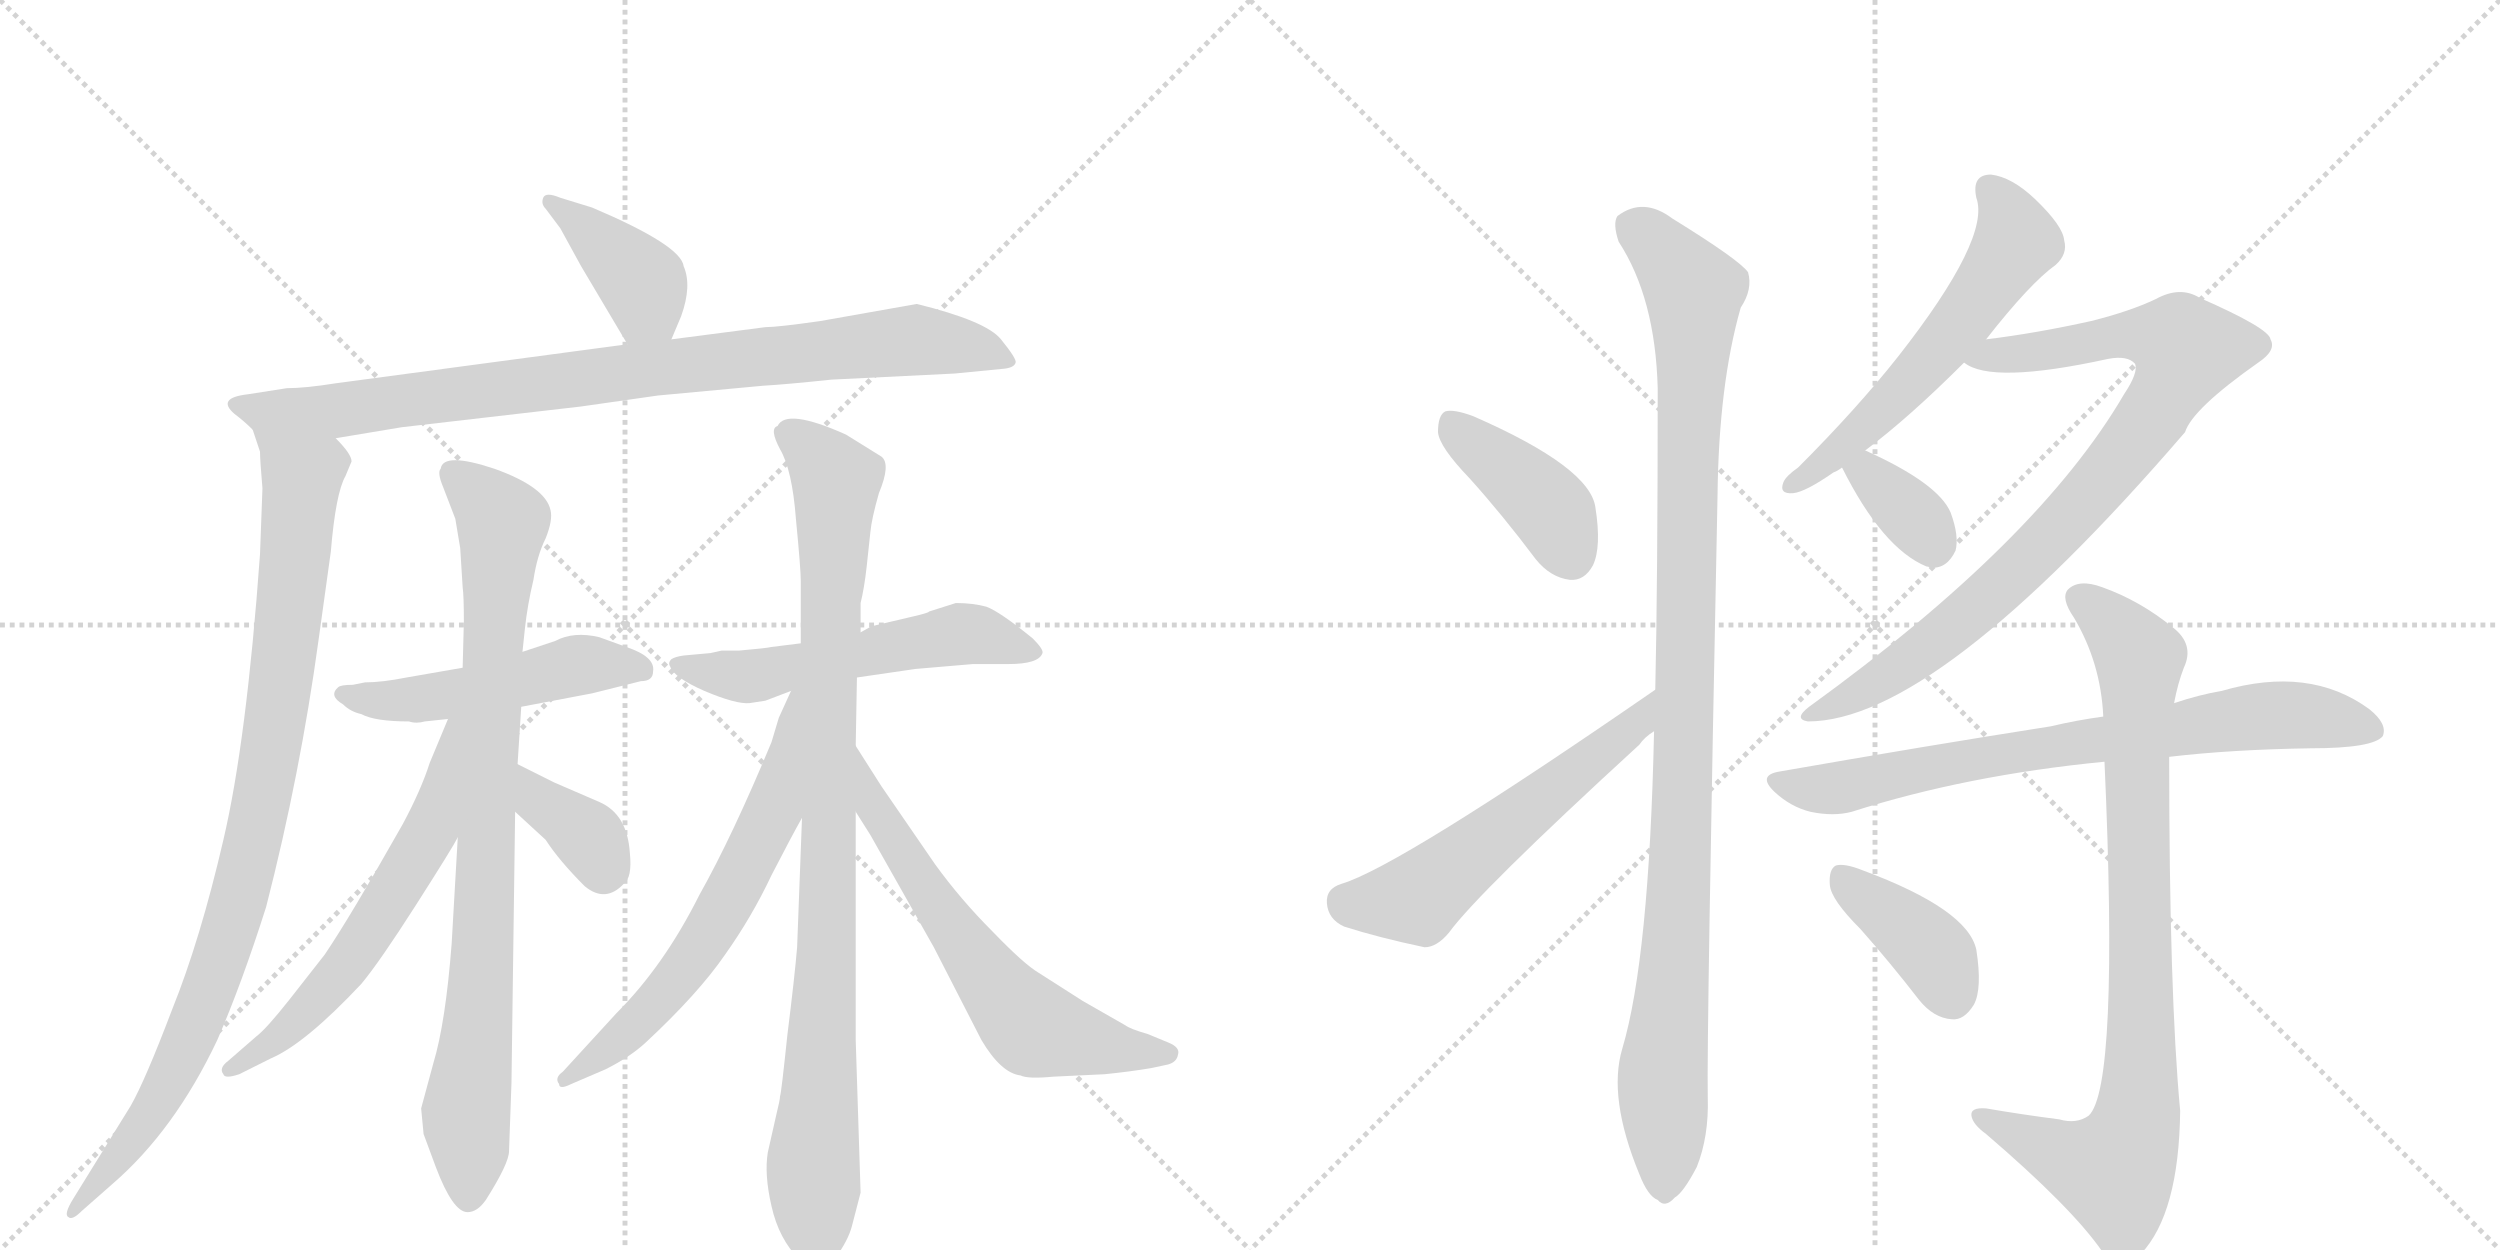 <svg version="1.1" viewBox="0 0 2048 1024" xmlns="http://www.w3.org/2000/svg">
  <g stroke="lightgray" stroke-dasharray="1,1" stroke-width="1" transform="scale(4, 4)">
    <line x1="0" y1="0" x2="256" y2="256"></line>
    <line x1="256" y1="0" x2="0" y2="256"></line>
    <line x1="128" y1="0" x2="128" y2="256"></line>
    <line x1="0" y1="128" x2="256" y2="128"></line>
    <line x1="256" y1="0" x2="512" y2="256"></line>
    <line x1="512" y1="0" x2="256" y2="256"></line>
    <line x1="384" y1="0" x2="384" y2="256"></line>
    <line x1="256" y1="128" x2="512" y2="128"></line>
  </g>
<g transform="scale(1, -1) translate(0, -850)">
   <style type="text/css">
    @keyframes keyframes0 {
      from {
       stroke: black;
       stroke-dashoffset: 397;
       stroke-width: 128;
       }
       56% {
       animation-timing-function: step-end;
       stroke: black;
       stroke-dashoffset: 0;
       stroke-width: 128;
       }
       to {
       stroke: black;
       stroke-width: 1024;
       }
       }
       #make-me-a-hanzi-animation-0 {
         animation: keyframes0 0.573s both;
         animation-delay: 0s;
         animation-timing-function: linear;
       }
    @keyframes keyframes1 {
      from {
       stroke: black;
       stroke-dashoffset: 892;
       stroke-width: 128;
       }
       74% {
       animation-timing-function: step-end;
       stroke: black;
       stroke-dashoffset: 0;
       stroke-width: 128;
       }
       to {
       stroke: black;
       stroke-width: 1024;
       }
       }
       #make-me-a-hanzi-animation-1 {
         animation: keyframes1 0.976s both;
         animation-delay: 0.573s;
         animation-timing-function: linear;
       }
    @keyframes keyframes2 {
      from {
       stroke: black;
       stroke-dashoffset: 946;
       stroke-width: 128;
       }
       75% {
       animation-timing-function: step-end;
       stroke: black;
       stroke-dashoffset: 0;
       stroke-width: 128;
       }
       to {
       stroke: black;
       stroke-width: 1024;
       }
       }
       #make-me-a-hanzi-animation-2 {
         animation: keyframes2 1.02s both;
         animation-delay: 1.549s;
         animation-timing-function: linear;
       }
    @keyframes keyframes3 {
      from {
       stroke: black;
       stroke-dashoffset: 500;
       stroke-width: 128;
       }
       62% {
       animation-timing-function: step-end;
       stroke: black;
       stroke-dashoffset: 0;
       stroke-width: 128;
       }
       to {
       stroke: black;
       stroke-width: 1024;
       }
       }
       #make-me-a-hanzi-animation-3 {
         animation: keyframes3 0.657s both;
         animation-delay: 2.569s;
         animation-timing-function: linear;
       }
    @keyframes keyframes4 {
      from {
       stroke: black;
       stroke-dashoffset: 865;
       stroke-width: 128;
       }
       74% {
       animation-timing-function: step-end;
       stroke: black;
       stroke-dashoffset: 0;
       stroke-width: 128;
       }
       to {
       stroke: black;
       stroke-width: 1024;
       }
       }
       #make-me-a-hanzi-animation-4 {
         animation: keyframes4 0.954s both;
         animation-delay: 3.226s;
         animation-timing-function: linear;
       }
    @keyframes keyframes5 {
      from {
       stroke: black;
       stroke-dashoffset: 602;
       stroke-width: 128;
       }
       66% {
       animation-timing-function: step-end;
       stroke: black;
       stroke-dashoffset: 0;
       stroke-width: 128;
       }
       to {
       stroke: black;
       stroke-width: 1024;
       }
       }
       #make-me-a-hanzi-animation-5 {
         animation: keyframes5 0.74s both;
         animation-delay: 4.18s;
         animation-timing-function: linear;
       }
    @keyframes keyframes6 {
      from {
       stroke: black;
       stroke-dashoffset: 362;
       stroke-width: 128;
       }
       54% {
       animation-timing-function: step-end;
       stroke: black;
       stroke-dashoffset: 0;
       stroke-width: 128;
       }
       to {
       stroke: black;
       stroke-width: 1024;
       }
       }
       #make-me-a-hanzi-animation-6 {
         animation: keyframes6 0.545s both;
         animation-delay: 4.92s;
         animation-timing-function: linear;
       }
    @keyframes keyframes7 {
      from {
       stroke: black;
       stroke-dashoffset: 550;
       stroke-width: 128;
       }
       64% {
       animation-timing-function: step-end;
       stroke: black;
       stroke-dashoffset: 0;
       stroke-width: 128;
       }
       to {
       stroke: black;
       stroke-width: 1024;
       }
       }
       #make-me-a-hanzi-animation-7 {
         animation: keyframes7 0.698s both;
         animation-delay: 5.464s;
         animation-timing-function: linear;
       }
    @keyframes keyframes8 {
      from {
       stroke: black;
       stroke-dashoffset: 942;
       stroke-width: 128;
       }
       75% {
       animation-timing-function: step-end;
       stroke: black;
       stroke-dashoffset: 0;
       stroke-width: 128;
       }
       to {
       stroke: black;
       stroke-width: 1024;
       }
       }
       #make-me-a-hanzi-animation-8 {
         animation: keyframes8 1.017s both;
         animation-delay: 6.162s;
         animation-timing-function: linear;
       }
    @keyframes keyframes9 {
      from {
       stroke: black;
       stroke-dashoffset: 633;
       stroke-width: 128;
       }
       67% {
       animation-timing-function: step-end;
       stroke: black;
       stroke-dashoffset: 0;
       stroke-width: 128;
       }
       to {
       stroke: black;
       stroke-width: 1024;
       }
       }
       #make-me-a-hanzi-animation-9 {
         animation: keyframes9 0.765s both;
         animation-delay: 7.178s;
         animation-timing-function: linear;
       }
    @keyframes keyframes10 {
      from {
       stroke: black;
       stroke-dashoffset: 636;
       stroke-width: 128;
       }
       67% {
       animation-timing-function: step-end;
       stroke: black;
       stroke-dashoffset: 0;
       stroke-width: 128;
       }
       to {
       stroke: black;
       stroke-width: 1024;
       }
       }
       #make-me-a-hanzi-animation-10 {
         animation: keyframes10 0.768s both;
         animation-delay: 7.944s;
         animation-timing-function: linear;
       }
    @keyframes keyframes11 {
      from {
       stroke: black;
       stroke-dashoffset: 407;
       stroke-width: 128;
       }
       57% {
       animation-timing-function: step-end;
       stroke: black;
       stroke-dashoffset: 0;
       stroke-width: 128;
       }
       to {
       stroke: black;
       stroke-width: 1024;
       }
       }
       #make-me-a-hanzi-animation-11 {
         animation: keyframes11 0.581s both;
         animation-delay: 8.711s;
         animation-timing-function: linear;
       }
    @keyframes keyframes12 {
      from {
       stroke: black;
       stroke-dashoffset: 560;
       stroke-width: 128;
       }
       65% {
       animation-timing-function: step-end;
       stroke: black;
       stroke-dashoffset: 0;
       stroke-width: 128;
       }
       to {
       stroke: black;
       stroke-width: 1024;
       }
       }
       #make-me-a-hanzi-animation-12 {
         animation: keyframes12 0.706s both;
         animation-delay: 9.292s;
         animation-timing-function: linear;
       }
    @keyframes keyframes13 {
      from {
       stroke: black;
       stroke-dashoffset: 1062;
       stroke-width: 128;
       }
       78% {
       animation-timing-function: step-end;
       stroke: black;
       stroke-dashoffset: 0;
       stroke-width: 128;
       }
       to {
       stroke: black;
       stroke-width: 1024;
       }
       }
       #make-me-a-hanzi-animation-13 {
         animation: keyframes13 1.114s both;
         animation-delay: 9.998s;
         animation-timing-function: linear;
       }
    @keyframes keyframes14 {
      from {
       stroke: black;
       stroke-dashoffset: 574;
       stroke-width: 128;
       }
       65% {
       animation-timing-function: step-end;
       stroke: black;
       stroke-dashoffset: 0;
       stroke-width: 128;
       }
       to {
       stroke: black;
       stroke-width: 1024;
       }
       }
       #make-me-a-hanzi-animation-14 {
         animation: keyframes14 0.717s both;
         animation-delay: 11.112s;
         animation-timing-function: linear;
       }
    @keyframes keyframes15 {
      from {
       stroke: black;
       stroke-dashoffset: 871;
       stroke-width: 128;
       }
       74% {
       animation-timing-function: step-end;
       stroke: black;
       stroke-dashoffset: 0;
       stroke-width: 128;
       }
       to {
       stroke: black;
       stroke-width: 1024;
       }
       }
       #make-me-a-hanzi-animation-15 {
         animation: keyframes15 0.959s both;
         animation-delay: 11.829s;
         animation-timing-function: linear;
       }
    @keyframes keyframes16 {
      from {
       stroke: black;
       stroke-dashoffset: 349;
       stroke-width: 128;
       }
       53% {
       animation-timing-function: step-end;
       stroke: black;
       stroke-dashoffset: 0;
       stroke-width: 128;
       }
       to {
       stroke: black;
       stroke-width: 1024;
       }
       }
       #make-me-a-hanzi-animation-16 {
         animation: keyframes16 0.534s both;
         animation-delay: 12.788s;
         animation-timing-function: linear;
       }
    @keyframes keyframes17 {
      from {
       stroke: black;
       stroke-dashoffset: 751;
       stroke-width: 128;
       }
       71% {
       animation-timing-function: step-end;
       stroke: black;
       stroke-dashoffset: 0;
       stroke-width: 128;
       }
       to {
       stroke: black;
       stroke-width: 1024;
       }
       }
       #make-me-a-hanzi-animation-17 {
         animation: keyframes17 0.861s both;
         animation-delay: 13.322s;
         animation-timing-function: linear;
       }
    @keyframes keyframes18 {
      from {
       stroke: black;
       stroke-dashoffset: 867;
       stroke-width: 128;
       }
       74% {
       animation-timing-function: step-end;
       stroke: black;
       stroke-dashoffset: 0;
       stroke-width: 128;
       }
       to {
       stroke: black;
       stroke-width: 1024;
       }
       }
       #make-me-a-hanzi-animation-18 {
         animation: keyframes18 0.956s both;
         animation-delay: 14.183s;
         animation-timing-function: linear;
       }
    @keyframes keyframes19 {
      from {
       stroke: black;
       stroke-dashoffset: 392;
       stroke-width: 128;
       }
       56% {
       animation-timing-function: step-end;
       stroke: black;
       stroke-dashoffset: 0;
       stroke-width: 128;
       }
       to {
       stroke: black;
       stroke-width: 1024;
       }
       }
       #make-me-a-hanzi-animation-19 {
         animation: keyframes19 0.569s both;
         animation-delay: 15.139s;
         animation-timing-function: linear;
       }
</style>
<path d="M 550 572 L 558 591 Q 567 616 560 632 Q 558 649 485 680 L 459 688 Q 447 693 445 688 Q 443 683 447 679 L 459 663 L 476 632 L 514 568 C 529 542 538 544 550 572 Z" fill="lightgray"></path> 
<path d="M 275 491 L 329 500 L 476 517 L 539 526 L 625 534 Q 643 535 681 539 L 782 544 L 823 548 Q 831 549 832 553 Q 833 556 820 572 Q 808 587 751 601 L 672 587 Q 637 582 627 582 L 550 572 L 514 568 L 275 536 Q 250 532 235 532 L 203 527 Q 177 524 192 511 Q 200 505 207 498 C 225 483 245 486 275 491 Z" fill="lightgray"></path> 
<path d="M 215 450 L 213 396 Q 202 243 183 162 Q 164 80 141 23 Q 119 -35 107 -56 L 60 -132 Q 52 -145 56 -147 Q 59 -150 67 -142 L 92 -120 Q 143 -76 178 -2 Q 198 44 218 107 Q 246 216 261 326 L 271 398 Q 275 446 283 460 L 288 472 Q 288 478 275 491 C 257 515 199 527 207 498 L 213 480 Q 213 473 215 450 Z" fill="lightgray"></path> 
<path d="M 513 320 L 491 328 Q 470 333 455 325 L 428 316 L 379 303 L 333 295 Q 313 291 299 291 L 289 289 Q 279 289 277 287 Q 269 280 281 273 Q 287 267 296 265 Q 307 259 335 259 Q 341 257 348 259 L 367 261 L 427 271 L 485 282 L 525 292 Q 535 292 535 300 Q 537 312 513 320 Z" fill="lightgray"></path> 
<path d="M 428 316 L 430 335 Q 432 354 437 375 Q 440 395 447 409 Q 453 424 451 432 Q 447 451 405 466 Q 363 480 361 466 Q 358 463 363 451 L 373 425 L 377 401 L 379 369 Q 380 362 380 341 L 379 303 L 375 164 L 370 77 Q 365 12 355 -21 L 345 -58 L 347 -79 L 357 -106 Q 371 -143 383 -143 Q 391 -143 398 -133 Q 417 -103 417 -93 L 419 -37 L 422 185 L 424 224 L 427 271 L 428 316 Z" fill="lightgray"></path> 
<path d="M 367 261 L 352 225 Q 345 203 330 175 Q 287 99 266 68 L 237 31 Q 218 7 210 1 L 187 -19 Q 179 -25 183 -30 Q 184 -34 196 -30 L 222 -17 Q 250 -5 296 44 Q 311 62 341 109 Q 371 156 375 164 C 444 284 379 289 367 261 Z" fill="lightgray"></path> 
<path d="M 422 185 L 447 162 Q 458 145 479 124 Q 496 110 511 126 Q 518 131 516 151 Q 514 183 491 193 L 454 209 L 424 224 C 397 237 400 205 422 185 Z" fill="lightgray"></path> 
<path d="M 702 295 L 750 302 L 797 306 L 826 306 Q 851 306 854 315 Q 855 318 846 327 Q 819 349 808 353 Q 797 356 783 356 L 761 349 Q 761 348 748 345 L 714 337 L 705 332 L 656 323 L 632 320 Q 628 319 605 317 L 591 317 L 582 315 L 560 313 Q 553 312 550 310 Q 547 307 549 304 Q 552 295 577 284 Q 603 273 614 274 L 627 276 L 648 284 L 702 295 Z" fill="lightgray"></path> 
<path d="M 698 -154 L 705 -127 L 701 -2 L 701 185 L 701 239 L 702 295 L 705 332 L 705 356 Q 708 368 710 386 L 713 414 Q 714 425 720 446 Q 730 470 722 476 L 693 494 Q 644 516 637 501 Q 630 499 639 482 Q 649 465 652 425 Q 656 384 656 374 L 656 323 L 657 180 L 653 74 Q 651 50 645 2 Q 640 -46 639 -48 Q 639 -51 636 -63 L 629 -94 Q 626 -112 632 -138 Q 638 -165 655 -182 Q 666 -201 684 -181 Q 695 -166 698 -154 Z" fill="lightgray"></path> 
<path d="M 648 284 L 638 262 L 632 242 Q 600 165 573 117 Q 544 59 505 20 L 461 -28 Q 454 -33 458 -38 Q 458 -43 468 -38 L 496 -26 Q 516 -16 529 -4 Q 572 36 594 68 Q 616 99 632 133 Q 649 166 657 180 C 729 309 660 311 648 284 Z" fill="lightgray"></path> 
<path d="M 701 185 L 713 166 L 765 74 L 804 -2 Q 820 -29 836 -31 Q 842 -34 863 -32 L 905 -30 Q 925 -28 943 -25 L 957 -22 Q 964 -20 965 -14 Q 967 -8 957 -4 L 940 3 Q 926 7 922 10 L 887 30 L 851 53 Q 839 60 813 87 Q 787 113 766 142 L 722 206 L 701 239 C 685 264 685 210 701 185 Z" fill="lightgray"></path> 
<path d="M 1204 458 Q 1231 428 1258 392 Q 1270 377 1286 375 Q 1298 374 1305 387 Q 1312 402 1307 434 Q 1303 467 1207 509 Q 1191 515 1184 513 Q 1178 510 1178 496 Q 1179 484 1204 458 Z" fill="lightgray"></path> 
<path d="M 1356 285 Q 1146 140 1099 126 Q 1086 122 1087 110 Q 1088 97 1101 91 Q 1129 82 1167 74 Q 1177 74 1187 86 Q 1211 119 1343 240 Q 1347 246 1355 251 C 1379 270 1381 302 1356 285 Z" fill="lightgray"></path> 
<path d="M 1355 251 Q 1351 65 1329 -9 Q 1317 -49 1343 -112 Q 1350 -130 1358 -133 Q 1364 -140 1372 -131 Q 1379 -127 1390 -106 Q 1400 -81 1399 -49 Q 1398 -1 1407 444 Q 1408 535 1426 598 Q 1436 613 1432 627 Q 1425 637 1370 671 Q 1346 689 1325 673 Q 1321 667 1326 652 Q 1356 606 1358 532 Q 1358 373 1356 285 L 1355 251 Z" fill="lightgray"></path> 
<path d="M 1627 572 Q 1663 618 1684 633 Q 1694 642 1691 653 Q 1690 665 1667 687 Q 1648 705 1631 707 Q 1615 707 1619 688 Q 1631 655 1555 558 Q 1521 515 1473 467 Q 1463 460 1461 455 Q 1457 445 1469 446 Q 1479 447 1502 463 Q 1505 464 1509 467 L 1528 481 Q 1564 508 1609 553 L 1627 572 Z" fill="lightgray"></path> 
<path d="M 1609 553 Q 1631 535 1727 556 Q 1743 559 1749 552 Q 1752 545 1740 527 Q 1670 407 1482 271 Q 1469 261 1481 259 Q 1586 259 1790 496 Q 1796 515 1850 553 Q 1865 563 1860 572 Q 1859 581 1802 606 Q 1786 616 1766 605 Q 1745 595 1713 587 Q 1668 577 1627 572 C 1597 568 1581 564 1609 553 Z" fill="lightgray"></path> 
<path d="M 1509 467 Q 1542 401 1578 386 Q 1579 386 1582 385 Q 1595 384 1602 399 Q 1605 411 1598 430 Q 1588 454 1528 481 C 1501 493 1495 494 1509 467 Z" fill="lightgray"></path> 
<path d="M 1777 230 Q 1828 236 1893 237 Q 1944 237 1952 247 Q 1956 257 1941 269 Q 1892 305 1820 284 Q 1802 281 1781 274 L 1723 263 Q 1701 260 1680 255 Q 1578 239 1458 218 Q 1439 215 1454 201 Q 1467 189 1483 185 Q 1502 181 1517 185 Q 1611 215 1724 226 L 1777 230 Z" fill="lightgray"></path> 
<path d="M 1687 -67 Q 1656 -63 1627 -58 Q 1614 -57 1615 -64 Q 1616 -71 1627 -79 Q 1697 -139 1722 -175 Q 1738 -191 1754 -177 Q 1785 -144 1786 -60 Q 1777 36 1777 230 L 1781 274 Q 1784 290 1789 303 Q 1798 322 1780 336 Q 1753 358 1722 369 Q 1703 376 1694 367 Q 1688 360 1699 344 Q 1721 307 1723 263 L 1724 226 Q 1736 -41 1711 -64 Q 1701 -71 1687 -67 Z" fill="lightgray"></path> 
<path d="M 1524 89 Q 1548 62 1572 31 Q 1584 16 1599 15 Q 1609 14 1617 27 Q 1624 40 1619 72 Q 1612 105 1526 137 Q 1511 143 1504 141 Q 1498 138 1499 125 Q 1500 113 1524 89 Z" fill="lightgray"></path> 
      <clipPath id="make-me-a-hanzi-clip-0">
      <path d="M 550 572 L 558 591 Q 567 616 560 632 Q 558 649 485 680 L 459 688 Q 447 693 445 688 Q 443 683 447 679 L 459 663 L 476 632 L 514 568 C 529 542 538 544 550 572 Z" fill="lightgray"></path>
      </clipPath>
      <path clip-path="url(#make-me-a-hanzi-clip-0)" d="M 452 685 L 525 620 L 543 581 " fill="none" id="make-me-a-hanzi-animation-0" stroke-dasharray="269 538" stroke-linecap="round"></path>

      <clipPath id="make-me-a-hanzi-clip-1">
      <path d="M 275 491 L 329 500 L 476 517 L 539 526 L 625 534 Q 643 535 681 539 L 782 544 L 823 548 Q 831 549 832 553 Q 833 556 820 572 Q 808 587 751 601 L 672 587 Q 637 582 627 582 L 550 572 L 514 568 L 275 536 Q 250 532 235 532 L 203 527 Q 177 524 192 511 Q 200 505 207 498 C 225 483 245 486 275 491 Z" fill="lightgray"></path>
      </clipPath>
      <path clip-path="url(#make-me-a-hanzi-clip-1)" d="M 197 519 L 214 513 L 278 514 L 749 572 L 799 565 L 826 554 " fill="none" id="make-me-a-hanzi-animation-1" stroke-dasharray="764 1528" stroke-linecap="round"></path>

      <clipPath id="make-me-a-hanzi-clip-2">
      <path d="M 215 450 L 213 396 Q 202 243 183 162 Q 164 80 141 23 Q 119 -35 107 -56 L 60 -132 Q 52 -145 56 -147 Q 59 -150 67 -142 L 92 -120 Q 143 -76 178 -2 Q 198 44 218 107 Q 246 216 261 326 L 271 398 Q 275 446 283 460 L 288 472 Q 288 478 275 491 C 257 515 199 527 207 498 L 213 480 Q 213 473 215 450 Z" fill="lightgray"></path>
      </clipPath>
      <path clip-path="url(#make-me-a-hanzi-clip-2)" d="M 214 495 L 239 471 L 247 452 L 230 291 L 209 167 L 180 63 L 143 -27 L 106 -87 L 59 -140 " fill="none" id="make-me-a-hanzi-animation-2" stroke-dasharray="818 1636" stroke-linecap="round"></path>

      <clipPath id="make-me-a-hanzi-clip-3">
      <path d="M 513 320 L 491 328 Q 470 333 455 325 L 428 316 L 379 303 L 333 295 Q 313 291 299 291 L 289 289 Q 279 289 277 287 Q 269 280 281 273 Q 287 267 296 265 Q 307 259 335 259 Q 341 257 348 259 L 367 261 L 427 271 L 485 282 L 525 292 Q 535 292 535 300 Q 537 312 513 320 Z" fill="lightgray"></path>
      </clipPath>
      <path clip-path="url(#make-me-a-hanzi-clip-3)" d="M 284 281 L 342 277 L 473 305 L 525 302 " fill="none" id="make-me-a-hanzi-animation-3" stroke-dasharray="372 744" stroke-linecap="round"></path>

      <clipPath id="make-me-a-hanzi-clip-4">
      <path d="M 428 316 L 430 335 Q 432 354 437 375 Q 440 395 447 409 Q 453 424 451 432 Q 447 451 405 466 Q 363 480 361 466 Q 358 463 363 451 L 373 425 L 377 401 L 379 369 Q 380 362 380 341 L 379 303 L 375 164 L 370 77 Q 365 12 355 -21 L 345 -58 L 347 -79 L 357 -106 Q 371 -143 383 -143 Q 391 -143 398 -133 Q 417 -103 417 -93 L 419 -37 L 422 185 L 424 224 L 427 271 L 428 316 Z" fill="lightgray"></path>
      </clipPath>
      <path clip-path="url(#make-me-a-hanzi-clip-4)" d="M 374 460 L 412 422 L 396 82 L 382 -61 L 384 -132 " fill="none" id="make-me-a-hanzi-animation-4" stroke-dasharray="737 1474" stroke-linecap="round"></path>

      <clipPath id="make-me-a-hanzi-clip-5">
      <path d="M 367 261 L 352 225 Q 345 203 330 175 Q 287 99 266 68 L 237 31 Q 218 7 210 1 L 187 -19 Q 179 -25 183 -30 Q 184 -34 196 -30 L 222 -17 Q 250 -5 296 44 Q 311 62 341 109 Q 371 156 375 164 C 444 284 379 289 367 261 Z" fill="lightgray"></path>
      </clipPath>
      <path clip-path="url(#make-me-a-hanzi-clip-5)" d="M 373 256 L 353 172 L 319 111 L 251 21 L 190 -26 " fill="none" id="make-me-a-hanzi-animation-5" stroke-dasharray="474 948" stroke-linecap="round"></path>

      <clipPath id="make-me-a-hanzi-clip-6">
      <path d="M 422 185 L 447 162 Q 458 145 479 124 Q 496 110 511 126 Q 518 131 516 151 Q 514 183 491 193 L 454 209 L 424 224 C 397 237 400 205 422 185 Z" fill="lightgray"></path>
      </clipPath>
      <path clip-path="url(#make-me-a-hanzi-clip-6)" d="M 427 217 L 442 193 L 483 164 L 494 139 " fill="none" id="make-me-a-hanzi-animation-6" stroke-dasharray="234 468" stroke-linecap="round"></path>

      <clipPath id="make-me-a-hanzi-clip-7">
      <path d="M 702 295 L 750 302 L 797 306 L 826 306 Q 851 306 854 315 Q 855 318 846 327 Q 819 349 808 353 Q 797 356 783 356 L 761 349 Q 761 348 748 345 L 714 337 L 705 332 L 656 323 L 632 320 Q 628 319 605 317 L 591 317 L 582 315 L 560 313 Q 553 312 550 310 Q 547 307 549 304 Q 552 295 577 284 Q 603 273 614 274 L 627 276 L 648 284 L 702 295 Z" fill="lightgray"></path>
      </clipPath>
      <path clip-path="url(#make-me-a-hanzi-clip-7)" d="M 557 306 L 576 299 L 625 297 L 798 331 L 845 318 " fill="none" id="make-me-a-hanzi-animation-7" stroke-dasharray="422 844" stroke-linecap="round"></path>

      <clipPath id="make-me-a-hanzi-clip-8">
      <path d="M 698 -154 L 705 -127 L 701 -2 L 701 185 L 701 239 L 702 295 L 705 332 L 705 356 Q 708 368 710 386 L 713 414 Q 714 425 720 446 Q 730 470 722 476 L 693 494 Q 644 516 637 501 Q 630 499 639 482 Q 649 465 652 425 Q 656 384 656 374 L 656 323 L 657 180 L 653 74 Q 651 50 645 2 Q 640 -46 639 -48 Q 639 -51 636 -63 L 629 -94 Q 626 -112 632 -138 Q 638 -165 655 -182 Q 666 -201 684 -181 Q 695 -166 698 -154 Z" fill="lightgray"></path>
      </clipPath>
      <path clip-path="url(#make-me-a-hanzi-clip-8)" d="M 646 492 L 673 473 L 685 456 L 676 37 L 666 -112 L 669 -176 " fill="none" id="make-me-a-hanzi-animation-8" stroke-dasharray="814 1628" stroke-linecap="round"></path>

      <clipPath id="make-me-a-hanzi-clip-9">
      <path d="M 648 284 L 638 262 L 632 242 Q 600 165 573 117 Q 544 59 505 20 L 461 -28 Q 454 -33 458 -38 Q 458 -43 468 -38 L 496 -26 Q 516 -16 529 -4 Q 572 36 594 68 Q 616 99 632 133 Q 649 166 657 180 C 729 309 660 311 648 284 Z" fill="lightgray"></path>
      </clipPath>
      <path clip-path="url(#make-me-a-hanzi-clip-9)" d="M 654 278 L 634 187 L 574 75 L 513 4 L 463 -34 " fill="none" id="make-me-a-hanzi-animation-9" stroke-dasharray="505 1010" stroke-linecap="round"></path>

      <clipPath id="make-me-a-hanzi-clip-10">
      <path d="M 701 185 L 713 166 L 765 74 L 804 -2 Q 820 -29 836 -31 Q 842 -34 863 -32 L 905 -30 Q 925 -28 943 -25 L 957 -22 Q 964 -20 965 -14 Q 967 -8 957 -4 L 940 3 Q 926 7 922 10 L 887 30 L 851 53 Q 839 60 813 87 Q 787 113 766 142 L 722 206 L 701 239 C 685 264 685 210 701 185 Z" fill="lightgray"></path>
      </clipPath>
      <path clip-path="url(#make-me-a-hanzi-clip-10)" d="M 703 232 L 716 188 L 797 66 L 841 12 L 922 -11 L 956 -13 " fill="none" id="make-me-a-hanzi-animation-10" stroke-dasharray="508 1016" stroke-linecap="round"></path>

      <clipPath id="make-me-a-hanzi-clip-11">
      <path d="M 1204 458 Q 1231 428 1258 392 Q 1270 377 1286 375 Q 1298 374 1305 387 Q 1312 402 1307 434 Q 1303 467 1207 509 Q 1191 515 1184 513 Q 1178 510 1178 496 Q 1179 484 1204 458 Z" fill="lightgray"></path>
      </clipPath>
      <path clip-path="url(#make-me-a-hanzi-clip-11)" d="M 1189 505 L 1270 433 L 1287 394 " fill="none" id="make-me-a-hanzi-animation-11" stroke-dasharray="279 558" stroke-linecap="round"></path>

      <clipPath id="make-me-a-hanzi-clip-12">
      <path d="M 1356 285 Q 1146 140 1099 126 Q 1086 122 1087 110 Q 1088 97 1101 91 Q 1129 82 1167 74 Q 1177 74 1187 86 Q 1211 119 1343 240 Q 1347 246 1355 251 C 1379 270 1381 302 1356 285 Z" fill="lightgray"></path>
      </clipPath>
      <path clip-path="url(#make-me-a-hanzi-clip-12)" d="M 1101 112 L 1113 108 L 1161 114 L 1312 237 L 1325 241 L 1346 268 " fill="none" id="make-me-a-hanzi-animation-12" stroke-dasharray="432 864" stroke-linecap="round"></path>

      <clipPath id="make-me-a-hanzi-clip-13">
      <path d="M 1355 251 Q 1351 65 1329 -9 Q 1317 -49 1343 -112 Q 1350 -130 1358 -133 Q 1364 -140 1372 -131 Q 1379 -127 1390 -106 Q 1400 -81 1399 -49 Q 1398 -1 1407 444 Q 1408 535 1426 598 Q 1436 613 1432 627 Q 1425 637 1370 671 Q 1346 689 1325 673 Q 1321 667 1326 652 Q 1356 606 1358 532 Q 1358 373 1356 285 L 1355 251 Z" fill="lightgray"></path>
      </clipPath>
      <path clip-path="url(#make-me-a-hanzi-clip-13)" d="M 1337 666 L 1388 612 L 1379 189 L 1362 -33 L 1363 -119 " fill="none" id="make-me-a-hanzi-animation-13" stroke-dasharray="934 1868" stroke-linecap="round"></path>

      <clipPath id="make-me-a-hanzi-clip-14">
      <path d="M 1627 572 Q 1663 618 1684 633 Q 1694 642 1691 653 Q 1690 665 1667 687 Q 1648 705 1631 707 Q 1615 707 1619 688 Q 1631 655 1555 558 Q 1521 515 1473 467 Q 1463 460 1461 455 Q 1457 445 1469 446 Q 1479 447 1502 463 Q 1505 464 1509 467 L 1528 481 Q 1564 508 1609 553 L 1627 572 Z" fill="lightgray"></path>
      </clipPath>
      <path clip-path="url(#make-me-a-hanzi-clip-14)" d="M 1630 694 L 1651 659 L 1642 636 L 1565 537 L 1469 454 " fill="none" id="make-me-a-hanzi-animation-14" stroke-dasharray="446 892" stroke-linecap="round"></path>

      <clipPath id="make-me-a-hanzi-clip-15">
      <path d="M 1609 553 Q 1631 535 1727 556 Q 1743 559 1749 552 Q 1752 545 1740 527 Q 1670 407 1482 271 Q 1469 261 1481 259 Q 1586 259 1790 496 Q 1796 515 1850 553 Q 1865 563 1860 572 Q 1859 581 1802 606 Q 1786 616 1766 605 Q 1745 595 1713 587 Q 1668 577 1627 572 C 1597 568 1581 564 1609 553 Z" fill="lightgray"></path>
      </clipPath>
      <path clip-path="url(#make-me-a-hanzi-clip-15)" d="M 1615 556 L 1673 561 L 1741 576 L 1773 574 L 1791 563 L 1746 485 L 1662 391 L 1555 302 L 1485 265 " fill="none" id="make-me-a-hanzi-animation-15" stroke-dasharray="743 1486" stroke-linecap="round"></path>

      <clipPath id="make-me-a-hanzi-clip-16">
      <path d="M 1509 467 Q 1542 401 1578 386 Q 1579 386 1582 385 Q 1595 384 1602 399 Q 1605 411 1598 430 Q 1588 454 1528 481 C 1501 493 1495 494 1509 467 Z" fill="lightgray"></path>
      </clipPath>
      <path clip-path="url(#make-me-a-hanzi-clip-16)" d="M 1520 462 L 1532 462 L 1573 421 L 1584 401 " fill="none" id="make-me-a-hanzi-animation-16" stroke-dasharray="221 442" stroke-linecap="round"></path>

      <clipPath id="make-me-a-hanzi-clip-17">
      <path d="M 1777 230 Q 1828 236 1893 237 Q 1944 237 1952 247 Q 1956 257 1941 269 Q 1892 305 1820 284 Q 1802 281 1781 274 L 1723 263 Q 1701 260 1680 255 Q 1578 239 1458 218 Q 1439 215 1454 201 Q 1467 189 1483 185 Q 1502 181 1517 185 Q 1611 215 1724 226 L 1777 230 Z" fill="lightgray"></path>
      </clipPath>
      <path clip-path="url(#make-me-a-hanzi-clip-17)" d="M 1456 210 L 1508 205 L 1662 236 L 1835 262 L 1889 264 L 1944 252 " fill="none" id="make-me-a-hanzi-animation-17" stroke-dasharray="623 1246" stroke-linecap="round"></path>

      <clipPath id="make-me-a-hanzi-clip-18">
      <path d="M 1687 -67 Q 1656 -63 1627 -58 Q 1614 -57 1615 -64 Q 1616 -71 1627 -79 Q 1697 -139 1722 -175 Q 1738 -191 1754 -177 Q 1785 -144 1786 -60 Q 1777 36 1777 230 L 1781 274 Q 1784 290 1789 303 Q 1798 322 1780 336 Q 1753 358 1722 369 Q 1703 376 1694 367 Q 1688 360 1699 344 Q 1721 307 1723 263 L 1724 226 Q 1736 -41 1711 -64 Q 1701 -71 1687 -67 Z" fill="lightgray"></path>
      </clipPath>
      <path clip-path="url(#make-me-a-hanzi-clip-18)" d="M 1704 360 L 1738 331 L 1753 307 L 1750 -69 L 1732 -109 L 1696 -100 L 1623 -65 " fill="none" id="make-me-a-hanzi-animation-18" stroke-dasharray="739 1478" stroke-linecap="round"></path>

      <clipPath id="make-me-a-hanzi-clip-19">
      <path d="M 1524 89 Q 1548 62 1572 31 Q 1584 16 1599 15 Q 1609 14 1617 27 Q 1624 40 1619 72 Q 1612 105 1526 137 Q 1511 143 1504 141 Q 1498 138 1499 125 Q 1500 113 1524 89 Z" fill="lightgray"></path>
      </clipPath>
      <path clip-path="url(#make-me-a-hanzi-clip-19)" d="M 1509 133 L 1578 76 L 1599 35 " fill="none" id="make-me-a-hanzi-animation-19" stroke-dasharray="264 528" stroke-linecap="round"></path>

</g>
</svg>
